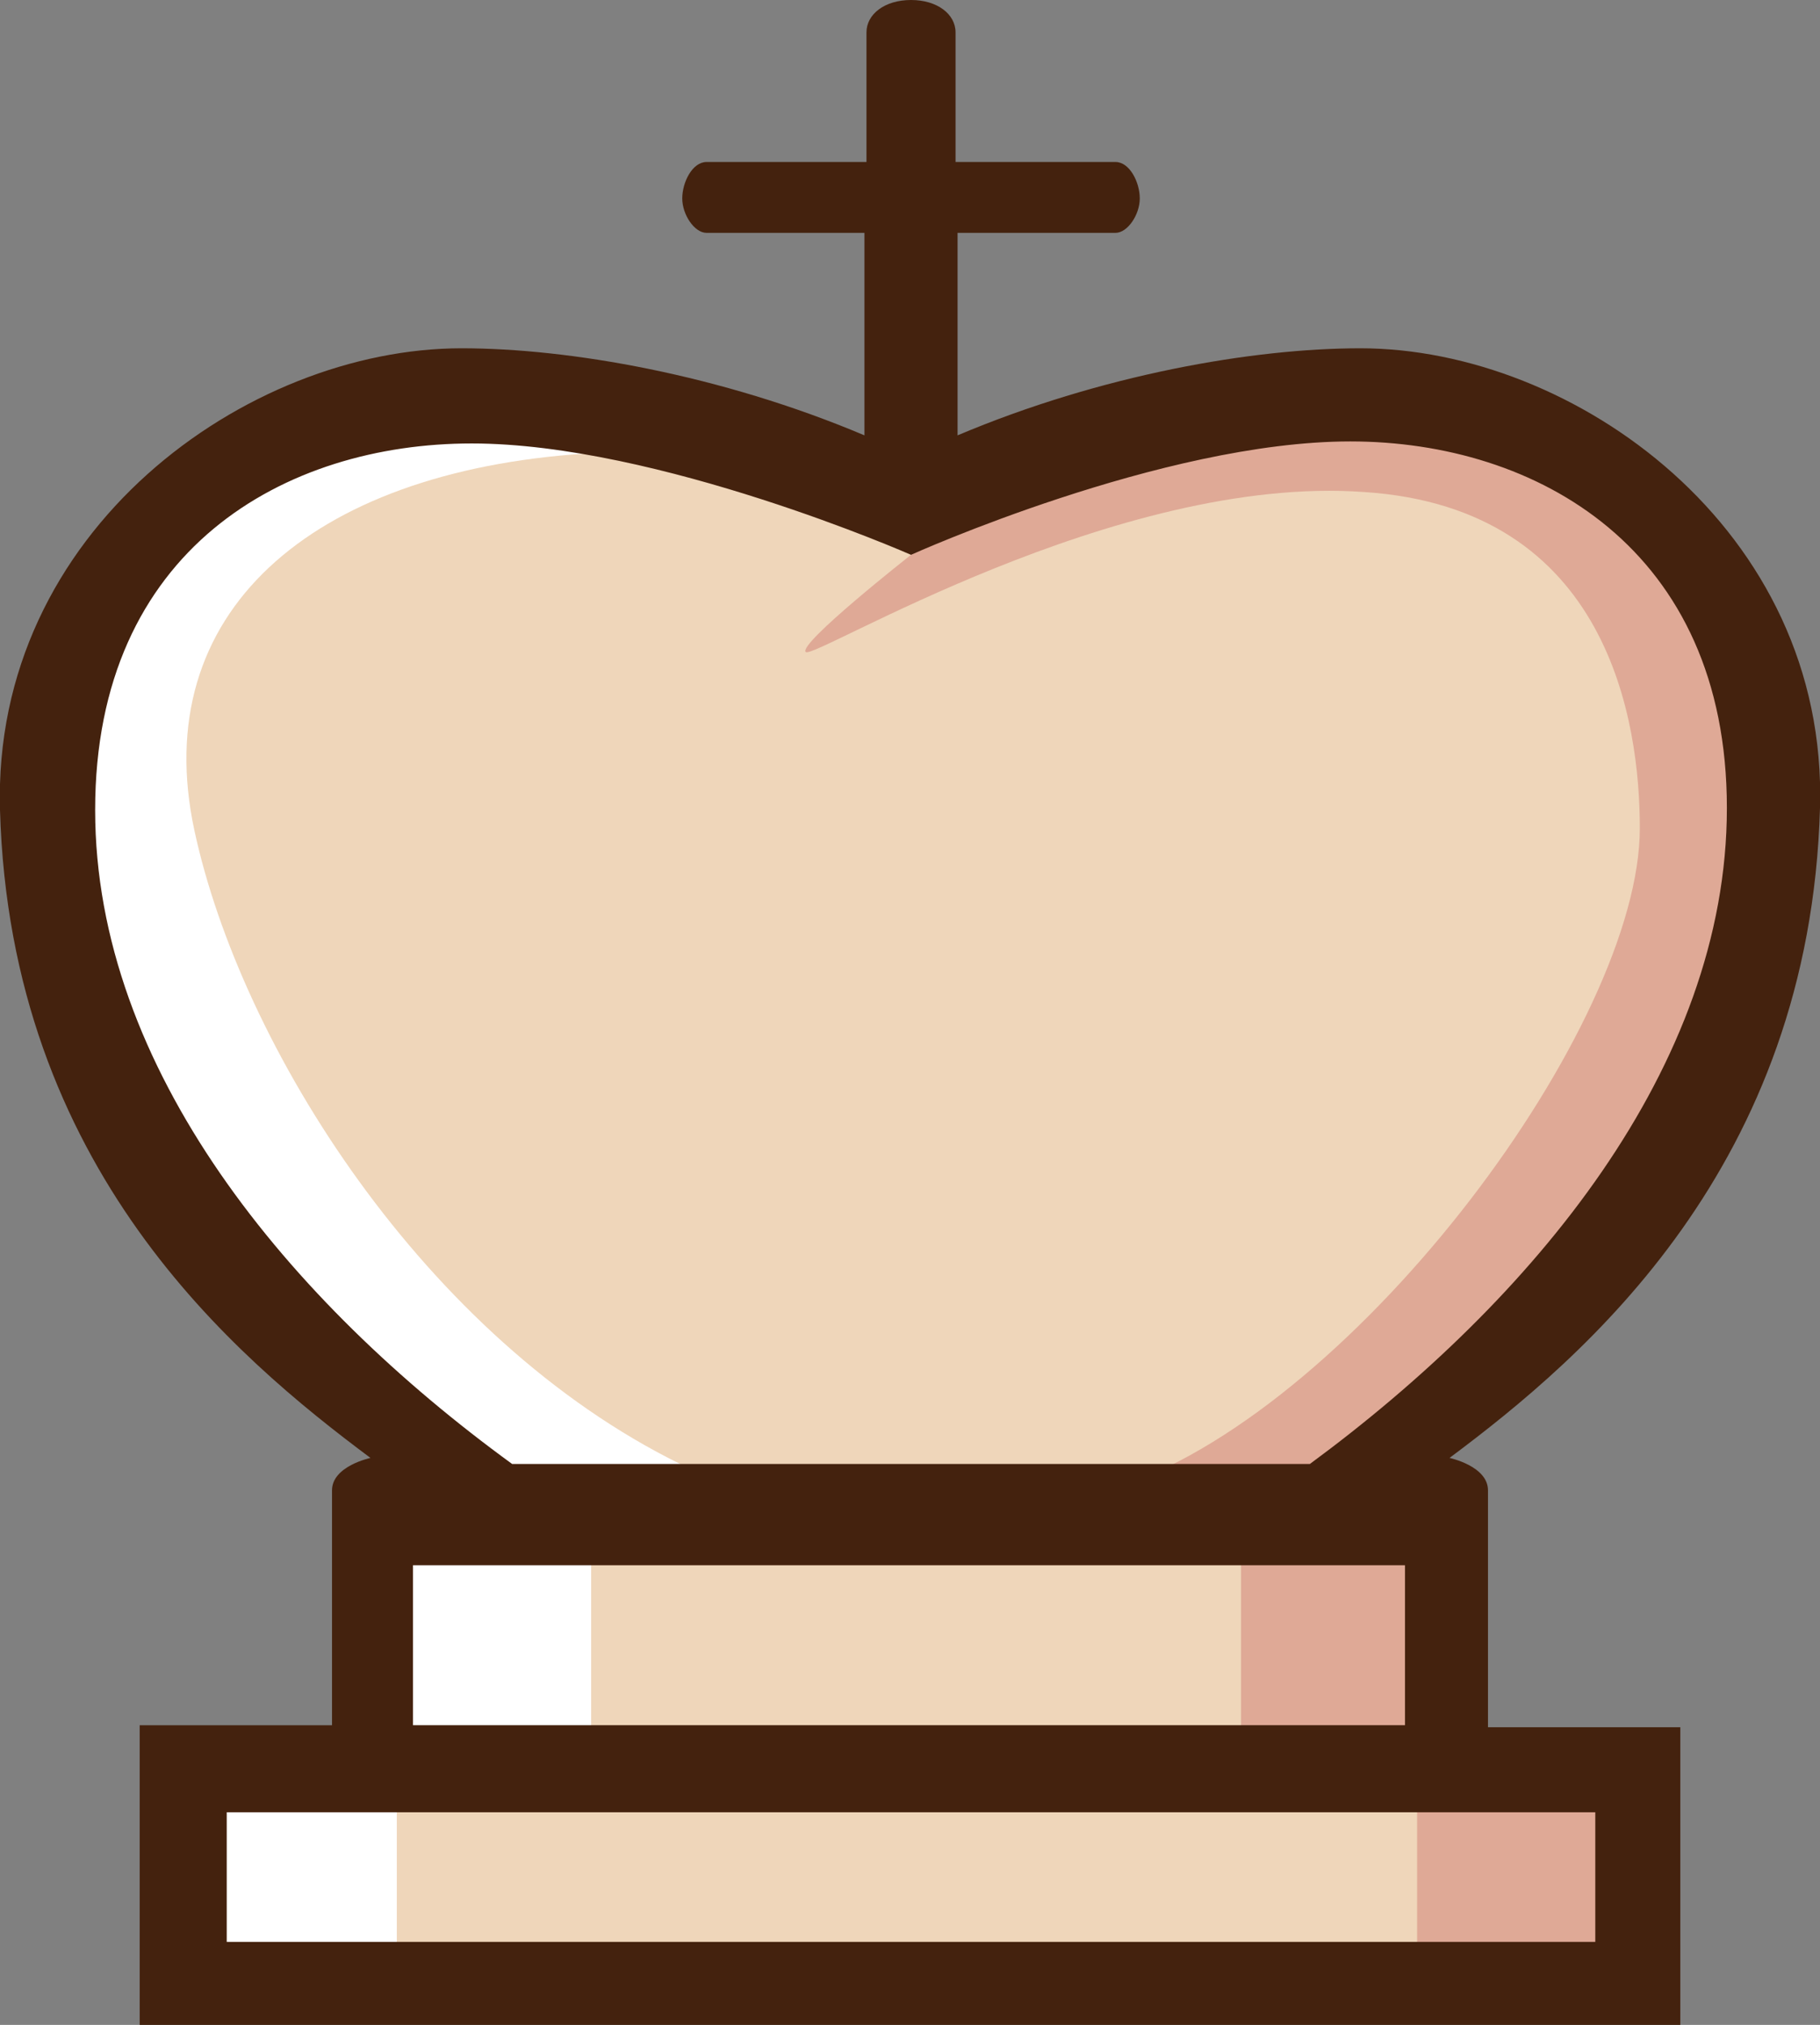 <?xml version="1.0" encoding="utf-8"?>
<!-- Generator: Adobe Illustrator 23.0.0, SVG Export Plug-In . SVG Version: 6.00 Build 0)  -->
<svg version="1.1" xmlns="http://www.w3.org/2000/svg" xmlns:xlink="http://www.w3.org/1999/xlink" x="0px" y="0px"
	 viewBox="0 0 89.9 100" style="enable-background:new 0 0 89.9 100;" xml:space="preserve">
<rect x="0" y="0" width="89.9" height="100" fill="#808080" stroke="none"/>
<style type="text/css">
	.body{fill:#EFD6BA;}
	.shadow{fill:#DFA996;}
	.light{fill:#FFFFFF;}
	.outline{fill:#44220E;}
</style>
<g id="Layer_1">
	<path class="body" d="M69.4,19.7l16.4,15.2L74.5,66.7l-8.4,6.9l-0.5,13.3c0,0,10.1,1,10.2,1.6s-3.6,8-3.6,8l-62,2.6l3-11l7.4-1
		l-2-23.3L6.7,40.4l5.2-14.2l16.4-5.5l12.4,3l13.4-1.9L69.4,19.7z"/>
</g>
<g id="Layer_2">
	<path class="shadow" d="M45,27.4c0,0-5.6,4.4-5.2,4.8s15.3-8.8,27.6-7.9C79.5,25.1,81,35.7,81,40.9c0,9.7-13.8,28.4-25.6,32.5l1.1,0.8
		l8,1.1l16-13.8l7.7-23l-4.5-10.7l-11-7.1H58.3l-12.6,4.2L45,27.4z"/>
	<path class="shadow" d="M61.3,76.7c0,0,0,8.8,0,9c0,0.3,9.5-0.8,9.5,0s0-9,0-9H61.3z"/>
	<path class="shadow" d="M70,88.4v9.1c0,0,10.7,0.2,10.7,0s0-10,0-10L70,88.4z"/>
</g>
<g id="Layer_3">
	<g>
		<path class="light" d="M28.9,22.4C15.3,23.3,7.3,30.3,9.6,41s11.4,25.1,24,31.3v1.9h-10l-6.2-6.1l-14-19.8v-16l7.8-9.1l10-2.5
			L28.9,22.4z"/>
		<polygon class="light" points="29.2,77.3 29.2,85.8 18.5,85.8 18.5,75.4 29.2,75.4 		"/>
		<polygon class="light" points="19.6,89.5 19.6,98 8.9,98 8.9,87.5 19.6,87.5 		"/>
	</g>
</g>
<g id="Layer_4">
	<path class="outline" d="M73.5,73.6c0-1.2-1.9-1.6-1.9-1.6c6.7-5,17.8-14.4,18.3-32.1c0.4-13.8-12.2-22.7-22.7-22.7
		c-5.3,0-12.8,1.3-19.9,4.3v-10c0,0,7.3,0,7.8,0c0.6,0,1.2-0.9,1.2-1.7C56.3,9,55.8,8,55.1,8c-1.1,0-7.9,0-7.9,0s0-5.5,0-6.4
		C47.2,0.7,46.3,0,45,0c-1.3,0-2.2,0.7-2.2,1.6c0,0.9,0,6.4,0,6.4s-6.9,0-7.9,0c-0.7,0-1.2,1-1.2,1.8c0,0.8,0.6,1.7,1.2,1.7
		c0.6,0,7.8,0,7.8,0v10c-7.1-3-14.6-4.3-19.9-4.3C12.2,17.2-0.4,26.2,0,40C0.5,57.7,11.6,67,18.3,72c0,0-1.9,0.4-1.9,1.6
		c0,1.2,0,11.6,0,11.6H6.9V100H83V85.3h-9.5C73.5,85.3,73.5,74.8,73.5,73.6z M4.7,40c0-12.9,9.4-18.1,18.6-18.1S45,27.4,45,27.4
		s12.4-5.6,21.7-5.6c9.2,0,18.6,5.3,18.6,18.1s-9.6,24.3-20.6,32.4H25.3C14.3,64.3,4.7,52.8,4.7,40z M69.4,77.3v7.9h-49v-7.9H69.4z
		 M78.8,89.5v6.4H11.2v-6.4H78.8z"/>
</g>
</svg>
